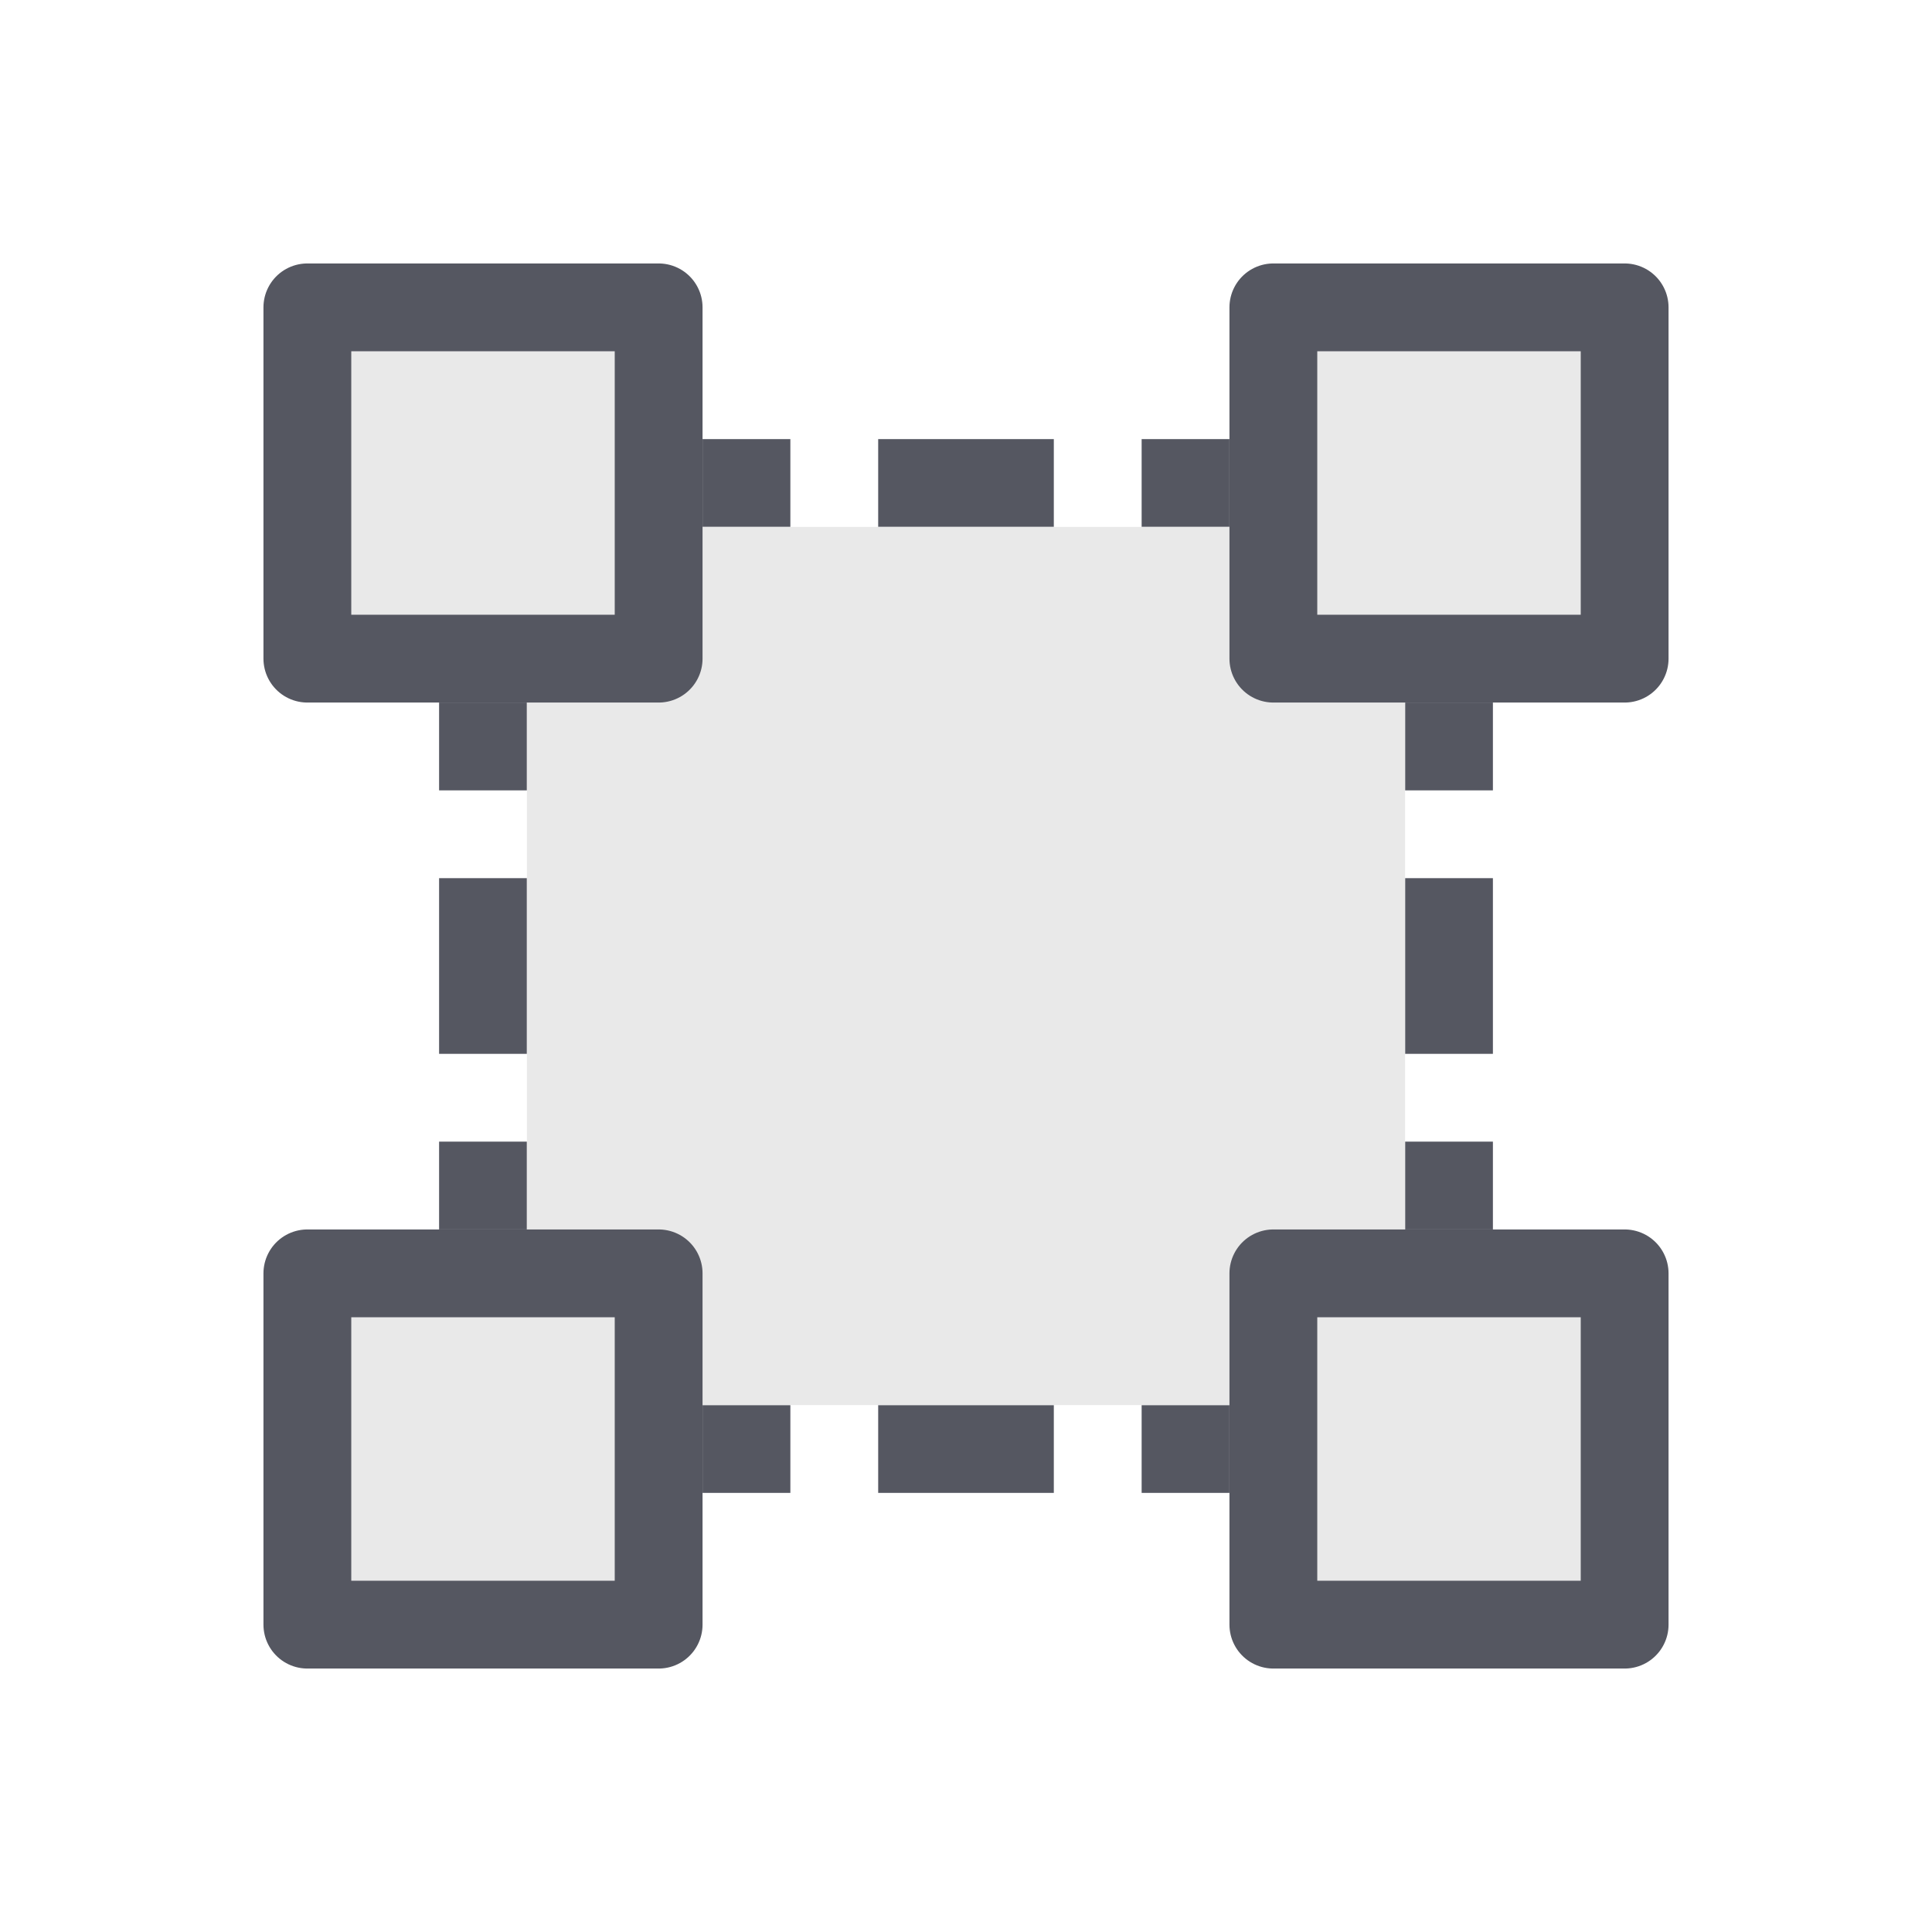 <svg xmlns="http://www.w3.org/2000/svg" width="100%" height="100%" viewBox="0 0 22 22" fill-rule="evenodd" stroke-linejoin="round" xmlns:v="https://vecta.io/nano"><path d="M5 8h1v1H5zm0 5h1v1H5zm0-3h1v2H5zm4 7v-1H8v1h1zm3 0v-1h-2v1h2zm2 0v-1h-1v1h1zM9 6V5H8v1h1zm5 0V5h-1v1h1zm-2 0V5h-2v1h2zm4 2h1v1h-1zm0 2h1v2h-1zm0 3h1v1h-1z" fill="#555761"/><g fill="#e9e9e9"><path d="M3.5 3.5h4v4h-4z"/><path d="M6 6h10v10H6z"/></g><path d="M3.5 3.5h4v4h-4z" fill="none" stroke="#555761"/><path d="M3.5 14.5h4v4h-4z" fill="#e9e9e9"/><path d="M3.5 14.5h4v4h-4z" fill="none" stroke="#555761"/><path d="M14.5 14.5h4v4h-4z" fill="#e9e9e9"/><path d="M14.5 14.5h4v4h-4z" fill="none" stroke="#555761"/><path d="M14.5 3.5h4v4h-4z" fill="#e9e9e9"/><path d="M14.5 3.5h4v4h-4z" fill="none" stroke="#555761"/></svg>